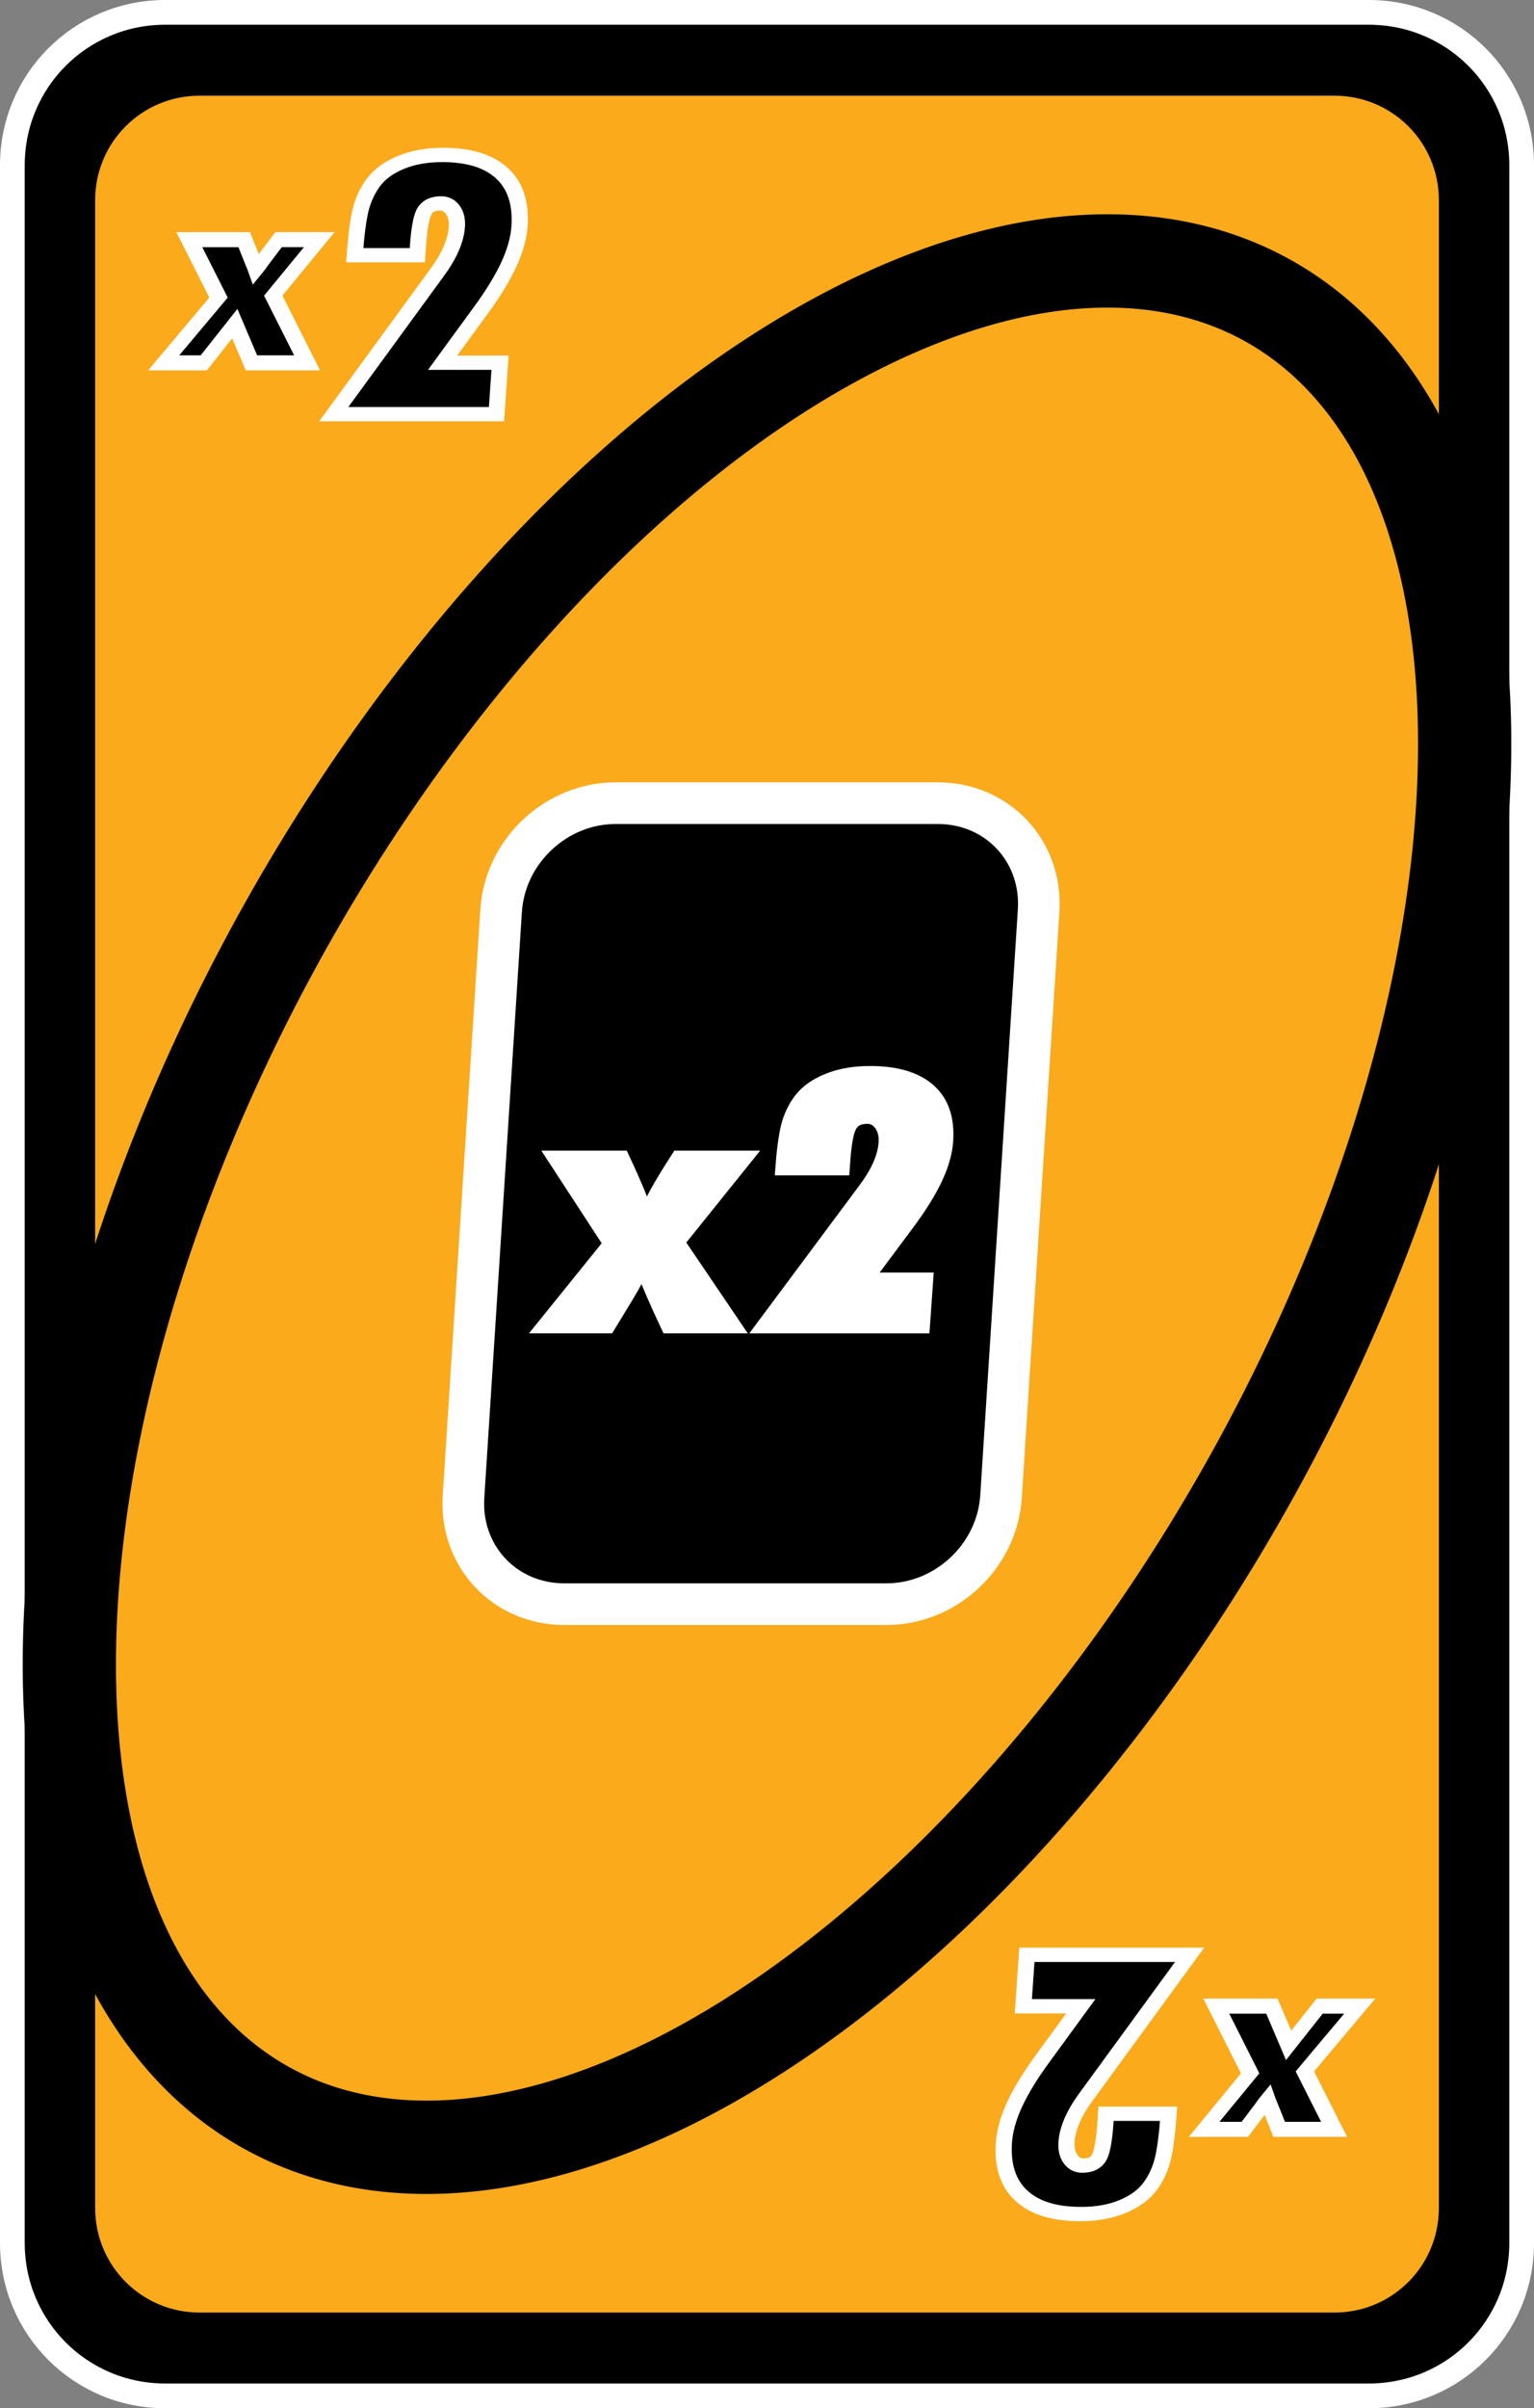 <?xml version="1.0" encoding="UTF-8" standalone="no"?>
<!-- Created with Inkscape (http://www.inkscape.org/) -->

<svg
   width="80.66mm"
   height="126.519mm"
   viewBox="0 0 80.66 126.519"
   version="1.1"
   id="svg2720"
   inkscape:version="1.1.2 (b8e25be833, 2022-02-05)"
   sodipodi:docname="azul_alt_x2.svg"
   xmlns:inkscape="http://www.inkscape.org/namespaces/inkscape"
   xmlns:sodipodi="http://sodipodi.sourceforge.net/DTD/sodipodi-0.dtd"
   xmlns="http://www.w3.org/2000/svg"
   xmlns:svg="http://www.w3.org/2000/svg">
  <rect x="0" y="0" width="80.66" height="126.519" fill="#808080" stroke="none"/>
  <sodipodi:namedview
     id="namedview2722"
     pagecolor="#ffffff"
     bordercolor="#666666"
     borderopacity="1.0"
     inkscape:pageshadow="2"
     inkscape:pageopacity="0.0"
     inkscape:pagecheckerboard="0"
     inkscape:document-units="mm"
     showgrid="false"
     inkscape:zoom="0.74029882"
     inkscape:cx="174.92936"
     inkscape:cy="168.17533"
     inkscape:window-width="958"
     inkscape:window-height="1008"
     inkscape:window-x="953"
     inkscape:window-y="0"
     inkscape:window-maximized="0"
     inkscape:current-layer="layer1" />
  <defs
     id="defs2717">
    <filter
       style="color-interpolation-filters:sRGB"
       inkscape:label="Invert"
       id="filter50808"
       x="-0.008"
       y="-0.005"
       width="1.016"
       height="1.01">
      <feColorMatrix
         values="1 0 0 0 0 0 1 0 0 0 0 0 1 0 0 -0.21 -0.72 -0.07 2 0 "
         result="color2"
         id="feColorMatrix50806" />
    </filter>
    <filter
       style="color-interpolation-filters:sRGB"
       inkscape:label="Invert"
       id="filter50804"
       x="0"
       y="0"
       width="1"
       height="1">
      <feColorMatrix
         values="1 0 0 0 0 0 1 0 0 0 0 0 1 0 0 -0.21 -0.72 -0.07 2 0 "
         result="color2"
         id="feColorMatrix50802" />
    </filter>
    <filter
       style="color-interpolation-filters:sRGB"
       inkscape:label="Invert"
       id="filter50800"
       x="-0.033"
       y="-0.025"
       width="1.067"
       height="1.05">
      <feColorMatrix
         values="1 0 0 0 0 0 1 0 0 0 0 0 1 0 0 -0.21 -0.72 -0.07 2 0 "
         result="color2"
         id="feColorMatrix50798" />
    </filter>
    <filter
       style="color-interpolation-filters:sRGB"
       inkscape:label="Invert"
       id="filter50796"
       x="-0.055"
       y="-0.026"
       width="1.111"
       height="1.053">
      <feColorMatrix
         values="1 0 0 0 0 0 1 0 0 0 0 0 1 0 0 -0.21 -0.72 -0.07 2 0 "
         result="color2"
         id="feColorMatrix50794" />
    </filter>
    <filter
       style="color-interpolation-filters:sRGB"
       inkscape:label="Invert"
       id="filter50792"
       x="-0.038"
       y="-0.014"
       width="1.057"
       height="1.044">
      <feColorMatrix
         values="1 0 0 0 0 0 1 0 0 0 0 0 1 0 0 -0.21 -0.72 -0.07 2 0 "
         result="color2"
         id="feColorMatrix50790" />
    </filter>
    <filter
       style="color-interpolation-filters:sRGB"
       inkscape:label="Invert"
       id="filter50788"
       x="-0.055"
       y="-0.026"
       width="1.111"
       height="1.053">
      <feColorMatrix
         values="1 0 0 0 0 0 1 0 0 0 0 0 1 0 0 -0.21 -0.72 -0.07 2 0 "
         result="color2"
         id="feColorMatrix50786" />
    </filter>
    <filter
       style="color-interpolation-filters:sRGB"
       inkscape:label="Invert"
       id="filter50736"
       x="-0.008"
       y="-0.005"
       width="1.016"
       height="1.01">
      <feColorMatrix
         values="1 0 0 0 0 0 1 0 0 0 0 0 1 0 0 -0.21 -0.72 -0.07 2 0 "
         result="color2"
         id="feColorMatrix50734" />
    </filter>
    <filter
       style="color-interpolation-filters:sRGB"
       inkscape:label="Invert"
       id="filter50732"
       x="0"
       y="0"
       width="1"
       height="1">
      <feColorMatrix
         values="1 0 0 0 0 0 1 0 0 0 0 0 1 0 0 -0.21 -0.72 -0.07 2 0 "
         result="color2"
         id="feColorMatrix50730" />
    </filter>
    <filter
       style="color-interpolation-filters:sRGB"
       inkscape:label="Invert"
       id="filter50728"
       x="-0.033"
       y="-0.025"
       width="1.067"
       height="1.05">
      <feColorMatrix
         values="1 0 0 0 0 0 1 0 0 0 0 0 1 0 0 -0.21 -0.72 -0.07 2 0 "
         result="color2"
         id="feColorMatrix50726" />
    </filter>
    <filter
       style="color-interpolation-filters:sRGB"
       inkscape:label="Invert"
       id="filter50724"
       x="-0.055"
       y="-0.026"
       width="1.111"
       height="1.053">
      <feColorMatrix
         values="1 0 0 0 0 0 1 0 0 0 0 0 1 0 0 -0.21 -0.72 -0.07 2 0 "
         result="color2"
         id="feColorMatrix50722" />
    </filter>
    <filter
       style="color-interpolation-filters:sRGB"
       inkscape:label="Invert"
       id="filter50720"
       x="-0.038"
       y="-0.014"
       width="1.057"
       height="1.044">
      <feColorMatrix
         values="1 0 0 0 0 0 1 0 0 0 0 0 1 0 0 -0.21 -0.72 -0.07 2 0 "
         result="color2"
         id="feColorMatrix50718" />
    </filter>
    <filter
       style="color-interpolation-filters:sRGB"
       inkscape:label="Invert"
       id="filter50716"
       x="-0.055"
       y="-0.026"
       width="1.111"
       height="1.053">
      <feColorMatrix
         values="1 0 0 0 0 0 1 0 0 0 0 0 1 0 0 -0.21 -0.72 -0.07 2 0 "
         result="color2"
         id="feColorMatrix50714" />
    </filter>
  </defs>
  <g
     inkscape:label="Capa 1"
     inkscape:groupmode="layer"
     id="layer1"
     transform="translate(-49.627,-161.101)">
    <path
       id="rect45784"
       style="stroke:#ffffff;stroke-width:1.3;stroke-linecap:round;stroke-linejoin:round;stroke-dashoffset:9.317"
       d="m 58.309,161.751 h 63.297 c 4.45,0 8.032,3.582 8.032,8.032 v 109.156 c 0,4.45 -3.582,8.032 -8.032,8.032 H 58.309 c -4.45,0 -8.032,-3.582 -8.032,-8.032 V 169.783 c 0,-4.45 3.582,-8.032 8.032,-8.032 z" />
    <path
       id="rect45786"
       style="fill:#faaa1b;stroke-width:1.82;stroke-linecap:round;stroke-linejoin:round;stroke-dashoffset:9.317"
       d="m 60.124,166.128 h 59.667 c 3.044,0 5.494,2.45 5.494,5.494 V 277.1 c 0,3.044 -2.45,5.494 -5.494,5.494 H 60.124 c -3.044,0 -5.494,-2.45 -5.494,-5.494 V 171.622 c 0,-3.044 2.45,-5.494 5.494,-5.494 z" />
    <path
       id="ellipse45788"
       style="fill:none;fill-opacity:0;stroke:#000000;stroke-width:4.903;stroke-linecap:round;stroke-linejoin:round;stroke-dashoffset:9.317"
       d="m 115.523,238.525 a 29.228,54.285 28.988 0 1 -51.873,33.32 29.228,54.285 28.988 0 1 0.741,-61.648 29.228,54.285 28.988 0 1 51.874,-33.32 29.228,54.285 28.988 0 1 -0.741,61.648 z" />
    <path
       id="rect45790"
       style="stroke:#ffffff;stroke-width:2.189;stroke-linecap:square;stroke-dashoffset:9.317"
       d="m 82.003,203.296 h 16.935 c 3.138,0 5.502,2.521 5.301,5.653 l -1.976,30.776 c -0.201,3.132 -2.889,5.653 -6.027,5.653 h -16.935 c -3.138,0 -5.502,-2.521 -5.301,-5.653 l 1.976,-30.776 c 0.201,-3.132 2.889,-5.653 6.027,-5.653 z" />
    <g
       id="g45802"
       transform="translate(-692.94,129.146)"
       style="stroke:#ffffff;stroke-width:0.8;stroke-miterlimit:4;stroke-dasharray:none;stroke-opacity:1;paint-order:markers fill stroke">
      <g
         id="g45800"
         transform="matrix(0.916,0,0,1.004,62.708,0.369)"
         style="stroke:#ffffff;stroke-width:0.834;stroke-miterlimit:4;stroke-dasharray:none;stroke-opacity:1;paint-order:markers fill stroke">
        <g
           aria-label="2"
           transform="matrix(1.113,0,-0.068,0.899,0,0)"
           id="text45794"
           style="font-size:22.557px;line-height:1.25;font-family:'Tw Cen MT Condensed Extra Bold';-inkscape-font-specification:'Tw Cen MT Condensed Extra Bold, Normal';stroke:#ffffff;stroke-width:0.834;stroke-miterlimit:4;stroke-dasharray:none;stroke-opacity:1;paint-order:markers fill stroke">
          <path
             d="m 691.42,49.85 h -3.227 q 0,-1.652 0.132,-2.588 0.143,-0.936 0.573,-1.652 0.441,-0.727 1.333,-1.156 0.903,-0.441 2.137,-0.441 2.038,0 3.128,1.068 1.09,1.068 1.09,3.084 0,1.035 -0.419,2.236 -0.419,1.19 -1.256,2.621 l -1.806,3.084 h 2.963 v 2.996 h -8.393 l 4.802,-8.206 q 0.881,-1.476 0.881,-2.687 0,-0.606 -0.264,-0.991 -0.264,-0.385 -0.661,-0.385 -0.628,0 -0.826,0.507 -0.187,0.496 -0.187,1.972 z"
             id="path48306"
             style="stroke:#ffffff;stroke-width:0.834;stroke-miterlimit:4;stroke-dasharray:none;stroke-opacity:1;paint-order:markers fill stroke" />
        </g>
        <g
           aria-label="x"
           transform="matrix(1.058,0,-0.17,0.945,0,0)"
           id="text45798"
           style="font-size:13.74px;line-height:1.25;font-family:'Franklin Gothic Heavy';-inkscape-font-specification:'Franklin Gothic Heavy, Normal';stroke:#ffffff;stroke-width:0.834;stroke-miterlimit:4;stroke-dasharray:none;stroke-opacity:1;paint-order:markers fill stroke">
          <path
             d="m 726.757,53.385 h -3.019 l -1.255,-2.174 -1.335,2.174 h -2.174 l 2.395,-3.616 -2.1,-3.207 h 2.979 l 0.704,1.275 q 0.047,0.087 0.114,0.201 0.034,0.054 0.094,0.174 0.074,-0.114 0.181,-0.309 0.013,-0.034 0.074,-0.141 l 0.698,-1.201 h 2.207 l -1.999,3.1 z"
             id="path48309"
             style="stroke:#ffffff;stroke-width:0.834;stroke-miterlimit:4;stroke-dasharray:none;stroke-opacity:1;paint-order:markers fill stroke" />
        </g>
      </g>
    </g>
    <g
       id="g45814"
       transform="rotate(180,436.148,158.757)"
       style="stroke:#ffffff;stroke-width:0.8;stroke-miterlimit:4;stroke-dasharray:none;stroke-opacity:1;paint-order:markers fill stroke">
      <g
         id="g45812"
         transform="matrix(0.916,0,0,1.004,62.708,0.369)"
         style="stroke:#ffffff;stroke-width:0.834;stroke-miterlimit:4;stroke-dasharray:none;stroke-opacity:1;paint-order:markers fill stroke">
        <g
           aria-label="2"
           transform="matrix(1.113,0,-0.068,0.899,0,0)"
           id="text45806"
           style="font-size:22.557px;line-height:1.25;font-family:'Tw Cen MT Condensed Extra Bold';-inkscape-font-specification:'Tw Cen MT Condensed Extra Bold, Normal';stroke:#ffffff;stroke-width:0.834;stroke-miterlimit:4;stroke-dasharray:none;stroke-opacity:1;paint-order:markers fill stroke">
          <path
             d="m 691.42,49.85 h -3.227 q 0,-1.652 0.132,-2.588 0.143,-0.936 0.573,-1.652 0.441,-0.727 1.333,-1.156 0.903,-0.441 2.137,-0.441 2.038,0 3.128,1.068 1.09,1.068 1.09,3.084 0,1.035 -0.419,2.236 -0.419,1.19 -1.256,2.621 l -1.806,3.084 h 2.963 v 2.996 h -8.393 l 4.802,-8.206 q 0.881,-1.476 0.881,-2.687 0,-0.606 -0.264,-0.991 -0.264,-0.385 -0.661,-0.385 -0.628,0 -0.826,0.507 -0.187,0.496 -0.187,1.972 z"
             id="path48312"
             style="stroke:#ffffff;stroke-width:0.834;stroke-miterlimit:4;stroke-dasharray:none;stroke-opacity:1;paint-order:markers fill stroke" />
        </g>
        <g
           aria-label="x"
           transform="matrix(1.058,0,-0.17,0.945,0,0)"
           id="text45810"
           style="font-size:13.74px;line-height:1.25;font-family:'Franklin Gothic Heavy';-inkscape-font-specification:'Franklin Gothic Heavy, Normal';stroke:#ffffff;stroke-width:0.834;stroke-miterlimit:4;stroke-dasharray:none;stroke-opacity:1;paint-order:markers fill stroke">
          <path
             d="m 726.757,53.385 h -3.019 l -1.255,-2.174 -1.335,2.174 h -2.174 l 2.395,-3.616 -2.1,-3.207 h 2.979 l 0.704,1.275 q 0.047,0.087 0.114,0.201 0.034,0.054 0.094,0.174 0.074,-0.114 0.181,-0.309 0.013,-0.034 0.074,-0.141 l 0.698,-1.201 h 2.207 l -1.999,3.1 z"
             id="path48315"
             style="stroke:#ffffff;stroke-width:0.834;stroke-miterlimit:4;stroke-dasharray:none;stroke-opacity:1;paint-order:markers fill stroke" />
        </g>
      </g>
    </g>
    <g
       aria-label="x2"
       transform="matrix(1.073,0,-0.066,0.932,-3487.9,-1139.218)"
       id="text45818"
       style="font-size:21.718px;line-height:1.25;font-family:'Tw Cen MT Condensed Extra Bold';-inkscape-font-specification:'Tw Cen MT Condensed Extra Bold, Normal';fill:#ffffff;stroke:#ffffff;stroke-width:0.544;paint-order:markers fill stroke">
      <path
         d="m 3413.684,1460.325 h 3.521 q 1.188,2.534 1.304,3.128 h 0.042 q 0.17,-0.817 1.326,-3.128 h 3.542 l -3.128,4.91 3.15,4.846 h -3.457 q -1.029,-2.195 -1.432,-3.256 h -0.042 q -0.042,0.371 -0.615,1.601 l -0.774,1.654 h -3.404 l 3.075,-4.804 z"
         id="path48318" />
      <path
         d="m 3428.096,1461.174 h -3.107 q 0,-1.591 0.127,-2.492 0.138,-0.901 0.551,-1.591 0.424,-0.7 1.283,-1.113 0.87,-0.424 2.057,-0.424 1.962,0 3.012,1.029 1.05,1.029 1.05,2.969 0,0.997 -0.403,2.153 -0.403,1.145 -1.209,2.524 l -1.739,2.969 h 2.853 v 2.885 h -8.081 l 4.624,-7.901 q 0.848,-1.421 0.848,-2.587 0,-0.583 -0.255,-0.954 -0.255,-0.371 -0.636,-0.371 -0.605,0 -0.795,0.488 -0.18,0.477 -0.18,1.898 z"
         id="path48320" />
    </g>
  </g>
</svg>
